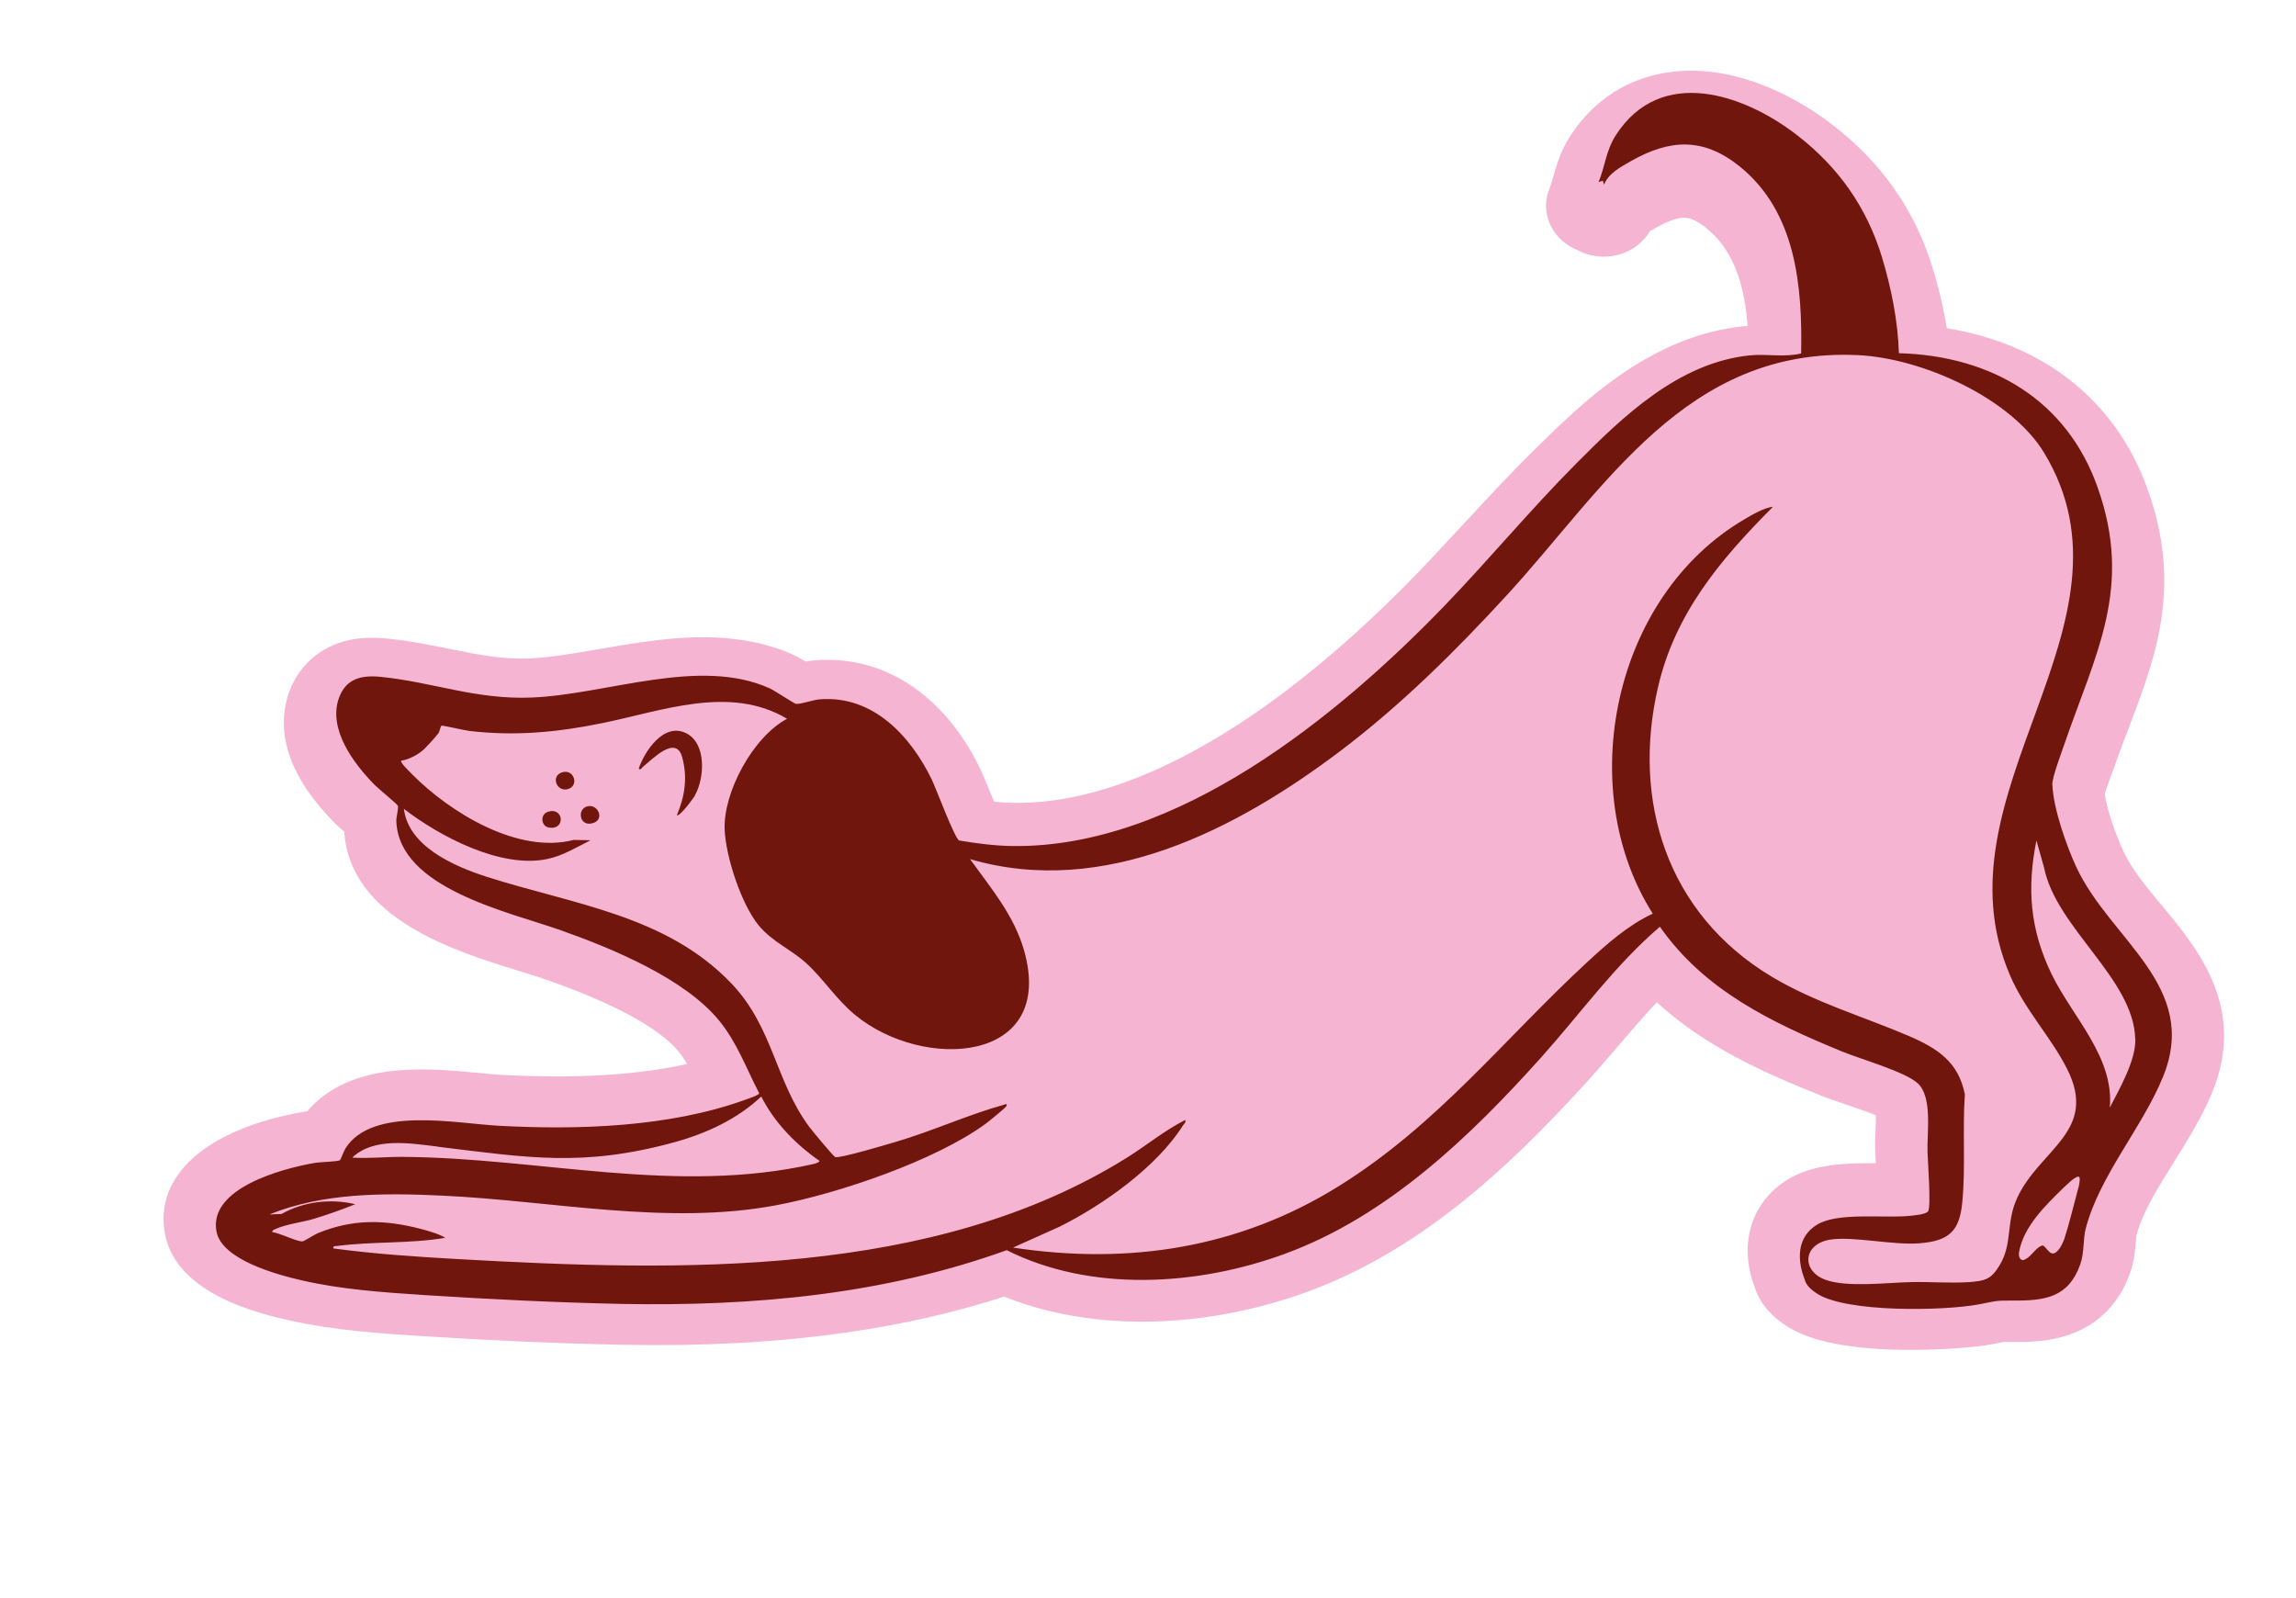 <svg width="724" height="504" viewBox="0 0 724 504" fill="none" xmlns="http://www.w3.org/2000/svg">
<path d="M681.672 285.504C693.071 299.208 708.686 317.984 697.414 344.853C694.232 352.485 689.763 359.618 685.459 366.509C680.392 374.65 675.575 382.349 673.7 389.526C673.633 389.835 673.537 390.856 673.487 391.625C673.276 394.268 673.017 397.87 671.548 401.806C667.205 413.63 658.071 420.816 645.17 422.623C641.234 423.174 637.271 423.211 634.266 423.169C632.03 423.156 631.623 423.186 631.595 423.19C631.192 423.246 630.799 423.355 630.257 423.458C629.428 423.602 628.407 423.826 627.094 424.065C626.294 424.204 625.375 424.333 624.398 424.469C623.967 424.53 581.68 429.607 563.788 418.418C558.343 414.988 554.831 410.797 553.322 405.918C548.093 392.194 552.224 378.902 563.879 371.853C567.544 369.652 571.895 368.226 577.182 367.486C581.98 366.814 586.97 366.769 591.504 366.814C591.473 366.628 591.447 366.468 591.478 366.301C591.383 364.653 591.308 363.303 591.276 362.572C591.252 360.997 591.307 359.192 591.394 357.22C591.449 355.769 591.54 353.47 591.477 351.654C588.517 350.463 584.19 348.999 581.761 348.169C578.894 347.182 576.407 346.36 574.36 345.53C556.269 338.317 537.684 330.057 522.442 316.047C518.339 320.406 514.371 325.045 510.276 329.811C506.531 334.201 502.66 338.718 498.594 343.125C475.881 367.812 447.671 394.821 410.867 407.841C400.98 411.349 390.696 413.878 380.324 415.33C357.165 418.573 335.307 416.324 316.619 408.868C300.6 414.051 283.846 417.813 265.687 420.355C244.397 423.336 221.522 424.552 195.805 424.042C176.667 423.672 155.377 422.733 132.475 421.284C120.501 420.511 105.62 419.572 91.336 416.373C82.486 414.399 55.71 408.348 52.057 389.204C48.44 370.626 65.338 355.792 96.159 350.524L96.877 350.423C101.125 345.336 108.705 339.783 121.894 337.936C131.921 336.532 142.52 337.526 151.033 338.348C153.634 338.61 156.053 338.843 158.159 338.957C176.218 339.913 191.636 339.469 205.284 337.559C209.249 337.003 213.073 336.305 216.674 335.501C215.779 333.993 214.815 332.603 213.787 331.359C209.401 326.147 198.503 317.981 171.142 308.554C168.898 307.779 166.263 306.951 163.418 306.097C143.505 299.955 110.34 289.735 108.542 262.218C107.385 261.264 106.626 260.581 105.995 259.961C87.615 241.709 87.892 226.969 91.326 217.831C94.777 208.8 102.435 202.827 112.377 201.435C115.25 201.033 118.304 201.014 121.707 201.327C129.027 202.044 135.535 203.365 141.829 204.635C150.709 206.44 158.371 207.981 166.983 207.619C169.727 207.507 172.939 207.194 176.731 206.663C180.524 206.132 184.697 205.411 189.014 204.671C193.527 203.875 198.189 203.087 202.93 202.423C216.319 200.548 233.747 199.279 249.714 206.272C251.052 206.901 252.346 207.618 254.037 208.607C254.497 208.542 254.952 208.451 255.412 208.387C255.958 208.311 256.48 208.265 256.972 208.223C278.33 206.539 297.169 218.657 308.624 241.446C309.269 242.689 310.045 244.541 311.456 247.937C311.987 249.196 312.729 251.025 313.496 252.824C315.5 253.033 317.519 253.159 319.521 253.178C323.735 253.241 328.126 252.953 332.522 252.337C365.45 247.727 403.69 224.324 443.103 184.667C449.357 178.374 455.593 171.62 461.606 165.116C469.12 157.013 476.877 148.603 485.111 140.59C498.699 127.254 519.252 107.116 547.122 103.214C548.013 103.089 548.904 102.964 549.803 102.893C550.234 102.832 550.67 102.799 551.076 102.769C550.122 90.189 546.861 78.776 537.687 71.621C533.312 68.259 531.157 68.561 530.007 68.722C528.054 68.996 525.535 69.947 522.572 71.587C521.82 72.019 520.9 72.502 520.259 72.891C517.811 77.127 513.352 80.038 508.209 80.758C507.376 80.874 506.505 80.942 505.621 80.93C502.711 80.929 499.945 80.2 497.56 78.927C495.546 78.121 493.681 76.966 492.107 75.444C487.665 71.139 486.306 64.85 488.658 59.321C489.095 58.225 489.468 56.92 489.892 55.391C490.92 51.817 492.186 47.365 495.384 42.507C502.751 31.376 513.447 24.57 526.319 22.767C548.875 19.609 569.349 32.913 577.108 38.796C592.717 50.577 603.484 65.621 609.11 83.536C611.272 90.421 612.869 97.085 613.868 103.506C644.341 108.441 666.928 126.186 676.971 153.61C688.325 184.716 679.935 206.771 671.028 230.151C669.507 234.121 667.95 238.232 666.452 242.525L665.795 244.251C665.332 245.541 664.196 248.64 663.688 250.372C664.232 254.57 666.923 262.877 669.75 268.797C672.4 274.361 676.907 279.774 681.672 285.504Z" fill="#F5B5D2"/>
<path d="M647.157 247.42C647.11 245.104 649.904 237.759 650.804 235.11C660.793 206.015 672.726 185.4 661.409 153.585C651.782 126.453 628.368 112.198 598.781 111.374C598.483 101.229 596.355 90.676 593.385 80.916C588.654 65.477 579.806 52.787 566.79 42.713C549.935 29.583 523.67 20.666 509.539 42.606C506.384 47.512 506.179 52.3 504.086 57.416L505.397 56.975L505.833 58.227C507.025 54.837 511.024 52.636 514.233 50.829C526.604 43.81 537.082 43.334 548.398 52.337C566.495 66.799 568.341 90.492 567.958 111.455C562.639 112.755 557.119 111.508 551.711 112.065C529.327 114.371 511.781 131.318 497.145 146.053C482.631 160.631 469.551 176.458 455.302 191.221C422.057 225.632 371.29 267.385 319.369 266.788C313.655 266.717 308.037 265.961 302.45 265.032C300.989 264.347 295.127 248.455 293.74 245.66C287.229 232.325 275.454 219.162 258.445 220.525C256.297 220.695 252.357 222.159 250.941 221.943C250.459 221.873 244.345 217.829 242.723 217.056C220.488 207.053 191.467 218.966 167.755 219.953C150.149 220.702 136.523 215.083 120.032 213.432C113.967 212.824 109.128 213.998 106.913 220C103.332 229.781 111.385 240.627 118.093 247.468C119.181 248.57 125.242 253.574 125.431 254.022C125.779 254.728 124.919 257.623 124.972 258.875C125.702 280.181 160.387 287.52 176.901 293.365C193.23 299.154 215.96 308.581 226.783 321.854C232.406 328.712 235.383 337.043 239.407 344.747C239.36 345.37 235.692 346.515 234.778 346.871C210.983 355.427 182.412 356.359 157.206 354.986C143.412 354.206 117.419 348.832 108.955 362.089C108.461 362.86 107.371 365.788 107.208 365.868C106.049 366.343 101.088 366.387 99.143 366.724C88.79 368.526 65.707 374.739 68.263 388.338C69.918 397.223 87.218 401.92 95.153 403.742C107.635 406.615 120.743 407.522 133.547 408.362C154.042 409.686 175.583 410.748 196.111 411.173C237.449 411.953 278.571 408.258 317.453 394.222C343.953 407.556 377.487 405.488 404.956 395.45C437.541 383.582 463.891 358.088 486.069 333.335C498.392 319.577 509.221 304.384 523.417 292.231C537.437 312.264 558.484 322.381 580.917 331.6C586.612 333.941 600.869 337.985 604.743 341.624C609.4 345.935 607.628 357.106 607.797 363.128C607.887 366.082 608.969 380.396 608.01 381.934C607.325 382.984 603.46 383.262 602.015 383.415C593.908 384.193 579.416 382.17 572.919 386.214C563.827 391.864 569.02 403.207 569.097 403.503C569.518 405.402 571.374 406.897 573.012 407.949C582.318 413.939 612.861 413.394 623.936 411.32C629.274 410.326 628.852 410.079 634.471 410.108C644.897 410.227 652.219 409.142 655.943 398.78C657.304 394.973 656.796 390.876 657.688 387.444C661.968 370.817 675.644 355.408 682.073 339.534C693.756 310.922 665.42 296.398 654.718 273.395C651.583 266.654 647.407 254.689 647.19 247.443L647.157 247.42ZM138.098 361.606C166.308 365.036 183.815 368.08 212.599 360.203C222.766 357.421 232.534 352.876 240.042 345.775C244.202 353.964 250.819 360.79 258.458 366.097C258.126 366.593 257.146 366.902 256.551 367.044C213.14 376.835 170.489 365.077 126.821 364.801C121.612 364.769 116.242 365.376 111.072 365.03C117.882 358.533 129.369 360.514 138.122 361.574L138.098 361.606ZM655.346 374.627C654.036 379.491 652.502 385.898 650.925 390.743C650.246 392.381 649.607 393.901 648.244 394.937C646.322 396.334 645.17 392.806 644.043 392.744C642.038 393.258 640.687 396.027 638.867 396.962C637.25 398.063 636.422 396.559 636.656 394.902C638.087 386.746 644.917 380.191 650.891 374.346C652.155 373.24 653.729 371.502 655.184 371.04L655.356 371.015C655.986 371.092 655.92 372.333 655.379 374.65L655.346 374.627ZM636.001 377.923C632.534 385.476 634.628 392.144 630.615 398.852C627.836 403.536 625.875 403.959 620.494 404.315C614.874 404.651 608.654 404.177 602.909 404.278C595.376 404.414 582.267 406.081 575.539 403.526C567.94 400.676 568.575 392.327 576.992 390.916C583.944 389.717 596.945 392.711 605.16 392.058C614.862 391.329 617.888 388.01 618.765 379.15C619.856 368.133 618.8 356.194 619.582 345.081C617.573 334.903 611.037 330.612 601.849 326.648C587.338 320.457 572.24 316.114 558.584 307.924C525.515 288.066 514.581 252.389 522.798 216.804C528.137 193.558 542.328 176.591 559.102 159.784C556.191 160.148 552.725 162.188 550.093 163.743C508.453 188.113 496.272 248.929 521.17 288.105C513.399 291.717 506.654 297.701 500.457 303.437C474.254 327.651 453.222 354.785 421.901 374.195C390.74 393.499 356.046 398.981 319.439 393.404L334.14 386.804C348.107 379.834 364.939 367.805 373.089 354.789C373.417 354.266 374.043 353.952 373.739 353.156C367.268 356.441 361.66 361.085 355.544 364.934C294.454 403.167 214.44 400.971 144.229 397.024C131.117 396.285 118.075 395.424 105.065 393.663C105.175 392.695 105.634 392.993 106.209 392.91C117.552 391.413 129.147 392.231 140.424 390.324C138.307 389.034 135.204 388.194 132.777 387.537C121.304 384.546 111.244 384.318 100.157 388.885C99.055 389.352 95.89 391.432 95.364 391.452C93.527 391.549 88.107 388.721 85.845 388.543C85.826 387.874 86.401 387.791 86.863 387.557C90.174 386.015 95.343 385.437 99.044 384.315C103.446 382.98 107.784 381.431 112.039 379.725C104.219 377.887 95.765 378.883 88.778 382.802L84.953 382.962C101.871 376.07 121.171 376.168 139.327 377.019C174.001 378.593 210.401 386.551 244.871 380.037C264.504 376.337 294.945 365.954 310.791 354.375C311.738 353.678 317.179 349.282 317.388 348.748C317.732 347.775 316.787 348.303 316.365 348.42C305.333 351.496 293.907 356.699 282.537 360.047C279.868 360.824 264.666 365.397 263.374 364.856C262.78 364.634 256.044 356.509 255.177 355.319C244.459 340.855 243.842 324.122 230.853 310.351C210.293 288.575 180.773 285.221 153.54 276.5C143.005 273.122 128.806 266.858 127.361 255.059C138.492 263.641 157.906 274.023 172.657 270.858C177.547 269.817 181.854 267.152 186.206 264.957L180.899 264.855C163.202 269.452 141.711 256.011 130.077 244.283C129.442 243.619 126.054 240.441 126.521 239.87C128.676 239.559 131.257 238.235 132.93 236.93C134.085 236.064 137.428 232.334 138.271 231.177C138.701 230.555 138.879 228.906 139.277 228.821C139.765 228.75 146.542 230.319 147.949 230.48C162.331 232.183 175.625 230.937 189.746 228.059C208.74 224.227 230.039 215.863 248.195 226.65C237.357 232.412 227.969 250.001 228.512 261.678C228.865 270.136 233.718 285.054 239.2 291.765C243.57 297.04 249.277 299.267 254.049 303.561C259.646 308.603 263.551 315.009 269.612 320.012C291.091 337.793 333.044 335.433 322.932 299.75C319.78 288.673 312.571 280.169 305.89 270.917C348.317 283.296 390.218 261.295 422.535 236.899C441.866 222.297 459.065 205.205 475.264 187.557C506.108 153.941 531.731 109.546 585.679 111.977C606.075 112.868 634.115 125.532 644.572 142.776C677.441 197.063 609.064 249.839 633.802 307.51C638.498 318.504 646.614 326.793 651.767 336.966C661.838 356.757 643.152 362.336 636.041 377.805L636.001 377.923ZM673.336 327.723C673.49 334.391 668.34 343.363 665.285 349.262C666.698 333.272 653.564 320.808 646.91 307.13C640.109 293.081 639.121 280.096 642.15 265.021L644.537 273.521C648.363 292.674 672.903 308.641 673.307 327.728L673.336 327.723Z" fill="#71160C"/>
<path d="M219.23 250.695C218.758 251.602 214.315 257.645 213.43 257.073C215.971 251.081 216.887 245.043 215.071 238.644C213.109 231.706 205.776 239.341 202.757 241.792C202.423 242.092 201.951 243 201.411 242.378C203.192 236.971 209.342 227.631 216.413 231.229C222.84 234.472 222.163 245.317 219.197 250.671L219.23 250.695Z" fill="#71160C"/>
<path d="M179.1 248.817C175.563 249.859 173.607 244.796 177.118 243.589C180.927 242.228 182.805 247.723 179.1 248.817Z" fill="#71160C"/>
<path d="M186.448 259.68C182.624 260.399 181.977 255.063 185.229 254.258C188.706 253.392 190.991 258.856 186.448 259.68Z" fill="#71160C"/>
<path d="M173.067 260.94C170.651 260.533 170.226 256.955 172.638 256.047C177.745 254.162 178.515 261.917 173.067 260.94Z" fill="#71160C"/>
</svg>
